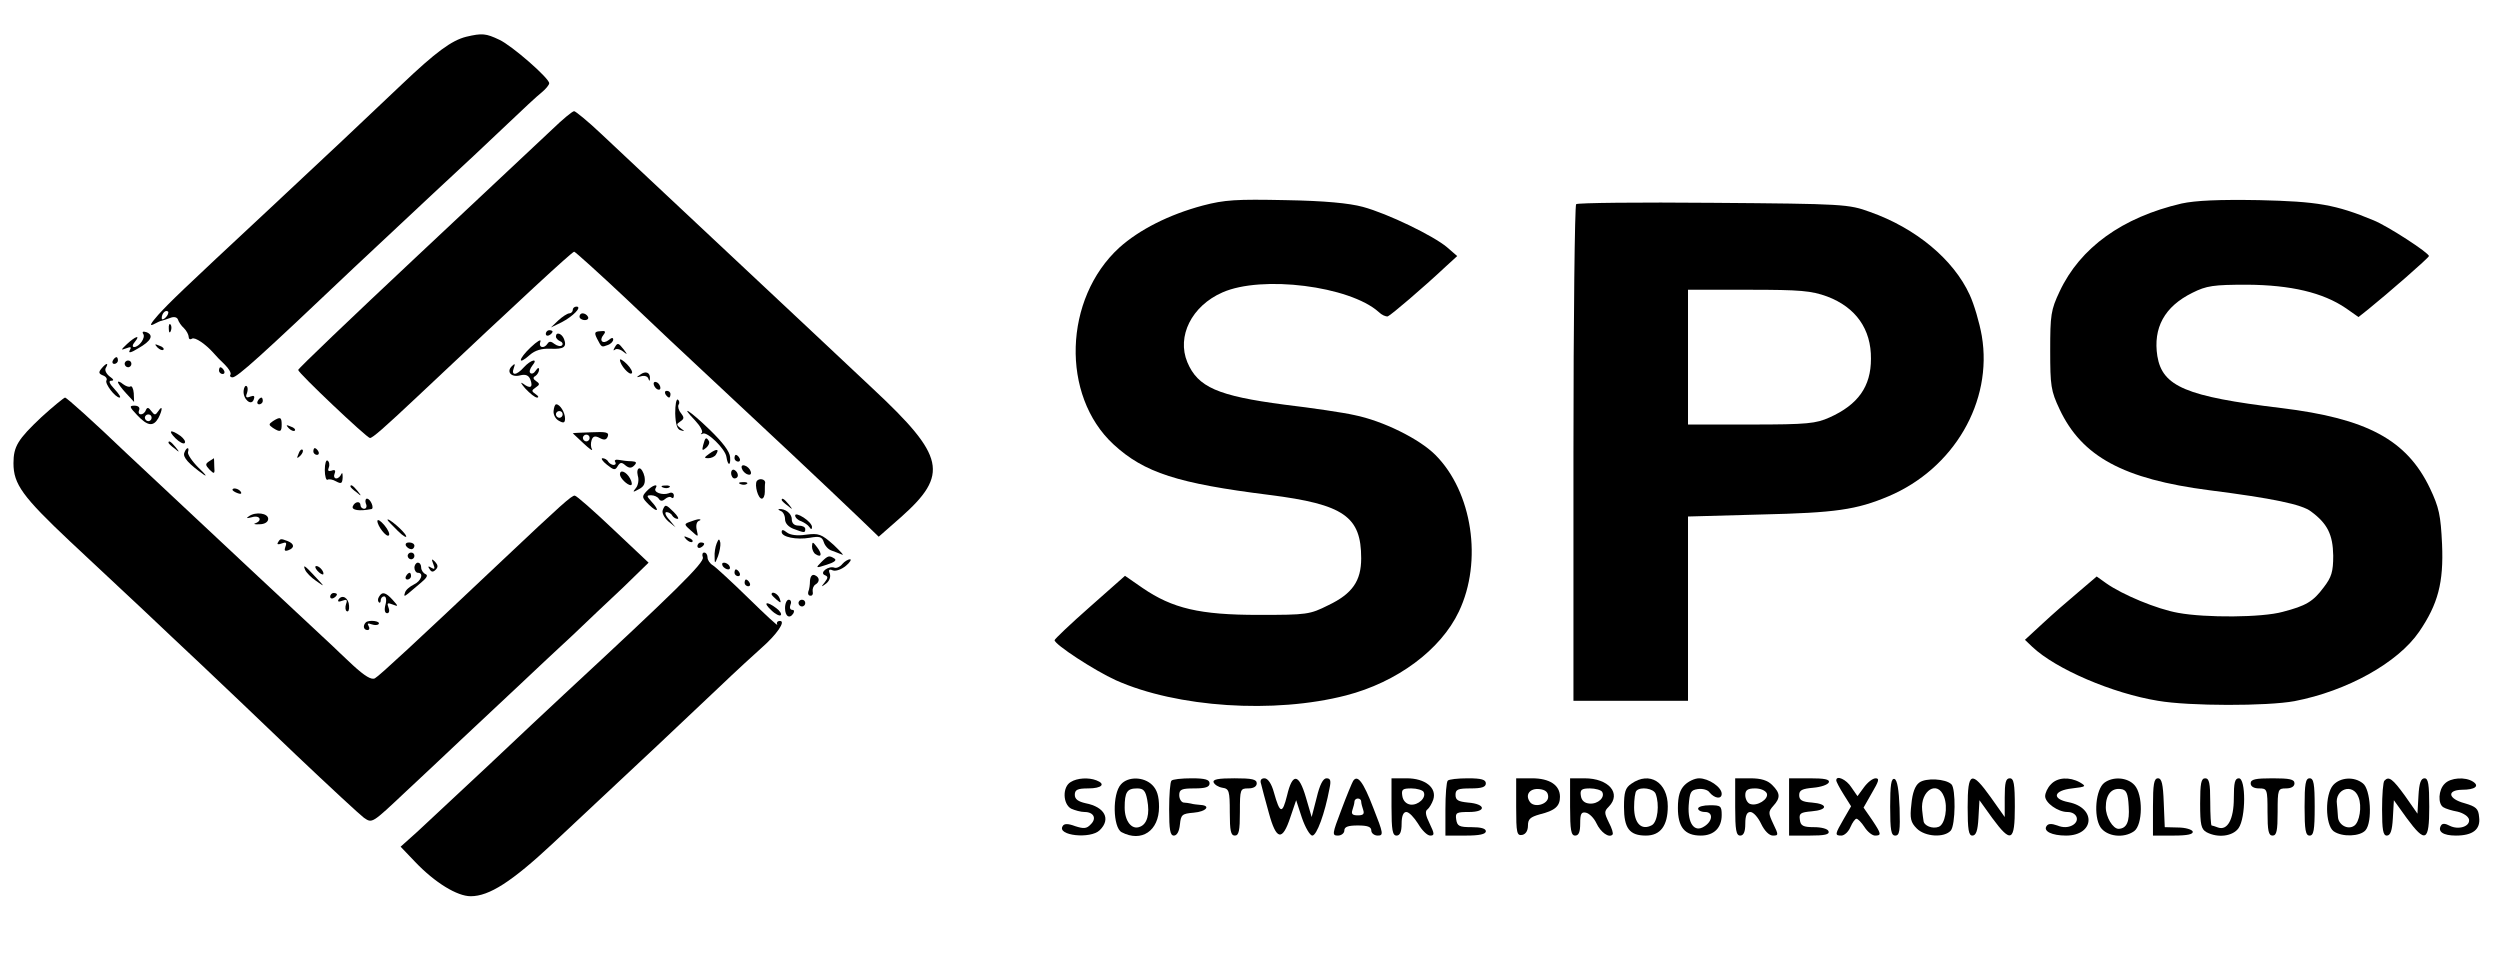 <?xml version="1.0" standalone="no"?>
<!DOCTYPE svg PUBLIC "-//W3C//DTD SVG 20010904//EN"
 "http://www.w3.org/TR/2001/REC-SVG-20010904/DTD/svg10.dtd">
<svg version="1.0" xmlns="http://www.w3.org/2000/svg"
 width="742pt" height="286pt" viewBox="0 0 742 286"
 preserveAspectRatio="xMidYMid meet">

<g transform="translate(0,286) scale(0.1,-0.1)"
fill="#000000" stroke="none">
<path d="M1384 2751 c-44 -11 -91 -46 -191 -141 -121 -115 -224 -212 -388
-365 -276 -257 -300 -281 -335 -319 -22 -25 -28 -35 -15 -29 11 6 22 11 25 11
3 1 14 4 24 8 12 5 21 3 24 -4 2 -7 10 -19 18 -26 8 -8 14 -20 14 -26 0 -6 4
-9 10 -5 9 5 40 -16 64 -43 6 -7 21 -23 33 -34 12 -12 20 -25 17 -30 -3 -4 0
-8 6 -8 14 0 83 62 360 325 53 50 158 148 235 220 77 71 176 164 220 206 44
42 90 85 103 95 12 10 22 22 22 27 0 15 -111 112 -148 129 -40 19 -51 20 -98
9z m-892 -833 c-7 -7 -12 -8 -12 -2 0 14 12 26 19 19 2 -3 -1 -11 -7 -17z"/>
<path d="M1640 2477 c-30 -28 -213 -200 -405 -380 -193 -181 -350 -331 -350
-335 0 -9 204 -202 213 -202 8 0 42 30 142 124 313 295 454 425 464 429 2 1
73 -63 158 -143 84 -80 184 -174 223 -210 207 -193 351 -328 467 -439 l56 -54
66 58 c143 127 131 181 -83 381 -75 71 -272 255 -436 409 -164 154 -331 310
-371 348 -39 37 -76 67 -80 67 -5 0 -34 -24 -64 -53z"/>
<path d="M3570 2250 c-101 -27 -189 -72 -248 -125 -165 -151 -174 -439 -17
-584 91 -84 191 -116 463 -150 221 -28 272 -64 272 -188 0 -67 -26 -105 -97
-139 -56 -28 -63 -29 -208 -29 -174 0 -255 19 -344 80 l-52 36 -104 -92 c-58
-51 -105 -96 -105 -99 0 -13 120 -91 182 -119 181 -81 470 -100 683 -45 151
39 281 135 335 249 71 149 40 355 -70 465 -48 48 -156 101 -240 118 -30 7
-124 21 -208 31 -198 26 -257 52 -288 126 -32 77 13 167 104 207 117 52 378
19 464 -58 9 -9 21 -14 27 -13 10 4 106 86 171 147 l35 32 -30 26 c-40 34
-176 100 -250 120 -41 11 -113 18 -230 20 -146 3 -180 1 -245 -16z"/>
<path d="M6475 2256 c-176 -41 -301 -131 -362 -261 -26 -55 -28 -70 -28 -175
0 -105 2 -120 28 -175 66 -140 189 -207 444 -240 188 -24 275 -42 302 -63 49
-36 65 -69 66 -131 0 -48 -5 -64 -28 -94 -32 -43 -53 -55 -122 -73 -61 -17
-229 -18 -310 -3 -63 11 -166 54 -214 88 l-28 20 -54 -46 c-30 -25 -78 -67
-107 -94 l-52 -48 22 -21 c70 -66 238 -138 373 -160 93 -16 324 -16 405 -1
156 30 307 114 370 206 56 82 73 146 68 260 -4 86 -9 109 -36 166 -69 144
-187 207 -442 238 -282 34 -352 64 -367 154 -13 84 21 147 104 188 42 21 62
24 163 24 129 -1 224 -23 293 -70 l37 -26 29 23 c57 46 180 153 180 158 1 9
-122 89 -164 106 -113 47 -167 56 -340 60 -120 2 -188 -1 -230 -10z"/>
<path d="M4678 2254 c-4 -4 -8 -337 -8 -740 l0 -734 170 0 170 0 0 274 0 273
218 6 c220 5 282 14 377 54 194 82 310 281 277 476 -7 40 -23 94 -36 122 -48
105 -160 198 -296 246 -63 23 -77 24 -465 27 -220 2 -403 0 -407 -4z m745
-274 c85 -32 131 -97 130 -185 0 -82 -38 -136 -123 -174 -40 -18 -65 -21 -232
-21 l-188 0 0 200 0 200 180 0 c155 0 186 -3 233 -20z"/>
<path d="M1700 1940 c0 -5 -5 -10 -10 -10 -6 0 -21 -10 -33 -21 l-22 -21 31
15 c35 18 63 47 45 47 -6 0 -11 -4 -11 -10z"/>
<path d="M1720 1920 c0 -5 7 -10 16 -10 8 0 12 5 9 10 -3 6 -10 10 -16 10 -5
0 -9 -4 -9 -10z"/>
<path d="M501 1884 c0 -11 3 -14 6 -6 3 7 2 16 -1 19 -3 4 -6 -2 -5 -13z"/>
<path d="M425 1869 c8 -11 -12 -39 -27 -39 -6 0 -5 7 2 15 18 22 3 18 -23 -6
-19 -18 -19 -19 -3 -13 15 6 17 4 11 -6 -5 -9 4 -7 25 6 39 22 47 39 25 48
-10 3 -14 2 -10 -5z"/>
<path d="M1620 1869 c0 -5 5 -7 10 -4 6 3 10 8 10 11 0 2 -4 4 -10 4 -5 0 -10
-5 -10 -11z"/>
<path d="M1772 1855 c14 -27 13 -26 32 -19 9 3 16 11 16 16 0 7 -5 6 -13 -1
-18 -14 -30 -2 -16 15 8 10 6 13 -9 11 -17 -1 -19 -4 -10 -22z"/>
<path d="M1650 1861 c0 -5 6 -11 13 -14 6 -2 9 -8 5 -12 -4 -4 -14 -2 -22 4
-10 8 -16 9 -21 1 -10 -16 -28 -12 -21 6 3 9 -10 1 -29 -17 -37 -35 -40 -56
-2 -22 15 13 34 19 60 18 41 -2 50 5 41 29 -7 17 -24 22 -24 7z"/>
<path d="M467 1829 c7 -7 15 -10 18 -7 3 3 -2 9 -12 12 -14 6 -15 5 -6 -5z"/>
<path d="M1824 1828 c-4 -7 -4 -10 1 -6 4 4 15 2 24 -5 14 -11 14 -10 2 6 -16
20 -18 21 -27 5z"/>
<path d="M335 1790 c-3 -5 -1 -10 4 -10 6 0 11 5 11 10 0 6 -2 10 -4 10 -3 0
-8 -4 -11 -10z"/>
<path d="M1840 1792 c0 -15 28 -47 35 -40 4 3 -3 16 -14 27 -12 12 -21 17 -21
13z"/>
<path d="M370 1780 c0 -5 5 -10 10 -10 6 0 10 5 10 10 0 6 -4 10 -10 10 -5 0
-10 -4 -10 -10z"/>
<path d="M1555 1770 c-22 -25 -39 -26 -30 -2 5 13 3 14 -6 5 -17 -17 -1 -34
25 -27 16 4 25 0 30 -12 9 -24 0 -29 -21 -13 -10 7 -7 1 6 -14 14 -15 29 -27
35 -27 6 0 4 5 -4 10 -13 9 -13 11 0 20 12 8 13 11 1 19 -9 6 -10 11 -2 15 6
4 11 13 11 19 0 7 -4 6 -10 -3 -5 -8 -12 -11 -16 -7 -4 3 -1 13 6 22 19 23 -4
18 -25 -5z"/>
<path d="M301 1766 c-9 -11 -8 -15 4 -20 9 -3 14 -10 11 -15 -6 -9 26 -51 39
-51 5 0 -2 11 -15 25 -15 16 -19 25 -10 25 9 0 8 4 -5 13 -10 8 -15 19 -11 25
10 17 1 15 -13 -2z"/>
<path d="M650 1760 c0 -5 5 -10 11 -10 5 0 7 5 4 10 -3 6 -8 10 -11 10 -2 0
-4 -4 -4 -10z"/>
<path d="M1900 1748 c-12 -8 -12 -9 2 -5 9 3 19 1 22 -6 3 -9 5 -9 5 0 1 18
-13 23 -29 11z"/>
<path d="M350 1726 c0 -4 11 -19 24 -33 l24 -26 -1 26 c-1 14 -6 23 -10 20 -4
-3 -14 1 -22 7 -8 7 -15 9 -15 6z"/>
<path d="M1940 1721 c0 -5 5 -13 10 -16 6 -3 10 -2 10 4 0 5 -4 13 -10 16 -5
3 -10 2 -10 -4z"/>
<path d="M723 1700 c-2 -25 23 -46 30 -26 4 11 1 13 -10 9 -12 -5 -15 -2 -10
10 3 9 3 18 -1 21 -4 3 -8 -4 -9 -14z"/>
<path d="M1975 1690 c3 -5 8 -10 11 -10 2 0 4 5 4 10 0 6 -5 10 -11 10 -5 0
-7 -4 -4 -10z"/>
<path d="M123 1622 c-70 -66 -83 -87 -83 -137 0 -62 27 -99 168 -232 75 -70
173 -162 217 -203 44 -42 123 -116 175 -165 53 -50 177 -168 277 -264 100 -95
192 -180 203 -188 25 -17 23 -18 125 78 39 36 113 106 165 155 52 49 131 123
175 164 44 42 114 107 155 145 41 39 108 103 150 142 l75 73 -105 99 c-58 55
-109 100 -114 100 -9 1 -39 -26 -216 -193 -252 -238 -364 -342 -377 -349 -10
-6 -30 6 -66 39 -29 27 -54 51 -57 54 -3 3 -104 97 -225 210 -121 113 -297
278 -392 367 -94 90 -175 163 -180 163 -4 -1 -36 -27 -70 -58z"/>
<path d="M765 1670 c-3 -5 -1 -10 4 -10 6 0 11 5 11 10 0 6 -2 10 -4 10 -3 0
-8 -4 -11 -10z"/>
<path d="M2004 1633 c1 -32 6 -48 16 -50 13 -4 13 -3 0 6 -13 10 -13 12 -1 20
12 8 12 12 2 25 -7 8 -10 20 -7 25 4 5 2 12 -2 15 -5 3 -8 -16 -8 -41z"/>
<path d="M407 1628 c31 -33 48 -35 63 -9 13 25 13 41 0 21 -9 -13 -11 -13 -21
0 -8 11 -12 12 -16 3 -6 -17 -27 -17 -20 0 3 8 -3 13 -14 13 -16 0 -15 -4 8
-28z m43 -8 c0 -5 -4 -10 -10 -10 -5 0 -10 5 -10 10 0 6 5 10 10 10 6 0 10 -4
10 -10z"/>
<path d="M1643 1640 c-1 -11 6 -24 16 -29 14 -8 18 -6 18 7 0 18 -15 42 -26
42 -4 0 -7 -9 -8 -20z m27 -10 c0 -5 -4 -10 -10 -10 -5 0 -10 5 -10 10 0 6 5
10 10 10 6 0 10 -4 10 -10z"/>
<path d="M2063 1612 c15 -16 24 -32 20 -37 -5 -4 -3 -5 3 -2 13 7 67 -46 70
-69 4 -27 13 -28 11 -1 -1 17 -23 45 -60 81 -60 58 -92 78 -44 28z"/>
<path d="M810 1610 c-13 -9 -13 -11 0 -20 22 -14 26 -12 26 10 0 22 -4 24 -26
10z"/>
<path d="M857 1589 c7 -7 15 -10 18 -7 3 3 -2 9 -12 12 -14 6 -15 5 -6 -5z"/>
<path d="M521 1559 c11 -11 24 -18 27 -14 4 4 -2 13 -12 21 -30 21 -39 17 -15
-7z"/>
<path d="M1700 1574 c0 0 14 -13 32 -30 17 -16 28 -24 25 -17 -4 6 -4 18 -1
27 4 12 11 13 24 6 13 -7 20 -6 24 5 4 12 -5 14 -49 12 -30 -1 -55 -2 -55 -3z
m50 -14 c0 -5 -4 -10 -10 -10 -5 0 -10 5 -10 10 0 6 5 10 10 10 6 0 10 -4 10
-10z"/>
<path d="M2087 1539 c-4 -16 -3 -18 9 -8 7 6 11 15 8 20 -8 13 -11 11 -17 -12z"/>
<path d="M500 1546 c0 -2 8 -10 18 -17 15 -13 16 -12 3 4 -13 16 -21 21 -21
13z"/>
<path d="M547 1516 c-5 -13 13 -33 58 -65 11 -7 4 2 -16 21 -19 19 -33 40 -31
46 5 17 -5 15 -11 -2z"/>
<path d="M886 1513 c-6 -14 -5 -15 5 -6 7 7 10 15 7 18 -3 3 -9 -2 -12 -12z"/>
<path d="M930 1520 c0 -5 5 -10 11 -10 5 0 7 5 4 10 -3 6 -8 10 -11 10 -2 0
-4 -4 -4 -10z"/>
<path d="M2106 1514 c-17 -12 -17 -14 -4 -14 9 0 20 5 23 11 11 17 2 18 -19 3z"/>
<path d="M2180 1500 c0 -5 5 -10 11 -10 5 0 7 5 4 10 -3 6 -8 10 -11 10 -2 0
-4 -4 -4 -10z"/>
<path d="M621 1491 c-12 -8 -12 -11 1 -25 14 -14 16 -13 14 9 0 14 -1 25 -1
25 0 0 -6 -4 -14 -9z"/>
<path d="M964 1465 c0 -18 4 -31 8 -29 4 3 16 1 26 -5 15 -8 18 -6 19 12 0 12
-1 16 -4 10 -3 -7 -9 -13 -15 -13 -6 0 -8 7 -5 14 4 10 1 13 -9 9 -10 -3 -12
0 -8 10 3 8 1 17 -4 20 -4 3 -8 -9 -8 -28z"/>
<path d="M1801 1481 c21 -17 25 -17 32 -5 7 12 12 13 23 3 11 -9 18 -9 26 -1
9 9 7 12 -7 13 -11 0 -28 2 -38 4 -9 2 -15 -1 -11 -6 3 -5 1 -9 -5 -9 -5 0
-13 5 -16 10 -3 6 -11 10 -17 10 -5 0 0 -9 13 -19z"/>
<path d="M2202 1469 c2 -7 10 -15 17 -17 8 -3 12 1 9 9 -2 7 -10 15 -17 17 -8
3 -12 -1 -9 -9z"/>
<path d="M1893 1448 c4 -12 1 -29 -6 -37 -10 -12 -9 -13 9 -3 16 8 20 18 17
37 -3 14 -10 25 -15 25 -6 0 -8 -10 -5 -22z"/>
<path d="M2170 1456 c0 -9 5 -16 10 -16 6 0 10 4 10 9 0 6 -4 13 -10 16 -5 3
-10 -1 -10 -9z"/>
<path d="M1840 1452 c0 -11 22 -32 32 -32 5 0 4 9 -2 20 -11 20 -30 28 -30 12z"/>
<path d="M2246 1432 c-7 -12 4 -52 15 -52 5 0 9 9 9 20 0 11 0 23 1 27 1 11
-18 15 -25 5z"/>
<path d="M2198 1423 c7 -3 16 -2 19 1 4 3 -2 6 -13 5 -11 0 -14 -3 -6 -6z"/>
<path d="M1040 1416 c0 -2 8 -10 18 -17 15 -13 16 -12 3 4 -13 16 -21 21 -21
13z"/>
<path d="M1919 1402 c-15 -16 -14 -19 7 -40 27 -26 33 -18 7 10 -14 16 -15 18
0 18 9 0 19 -5 22 -10 5 -8 11 -8 19 -1 7 6 16 8 19 4 4 -3 7 -1 7 6 0 8 -7
11 -15 7 -19 -7 -47 3 -39 15 9 15 -10 9 -27 -9z"/>
<path d="M1968 1413 c7 -3 16 -2 19 1 4 3 -2 6 -13 5 -11 0 -14 -3 -6 -6z"/>
<path d="M690 1406 c0 -2 7 -7 16 -10 8 -3 12 -2 9 4 -6 10 -25 14 -25 6z"/>
<path d="M1086 1365 c4 -8 1 -15 -5 -15 -6 0 -11 5 -11 10 0 14 -17 12 -23 -3
-4 -11 19 -15 55 -8 10 1 -2 31 -13 31 -4 0 -6 -7 -3 -15z"/>
<path d="M2320 1376 c0 -2 8 -10 18 -17 15 -13 16 -12 3 4 -13 16 -21 21 -21
13z"/>
<path d="M1967 1346 c-3 -8 4 -22 16 -33 l22 -18 -19 23 c-11 12 -14 22 -8 22
6 0 14 -4 17 -10 3 -5 10 -10 16 -10 5 0 0 9 -11 20 -24 24 -26 24 -33 6z"/>
<path d="M2318 1343 c6 -2 12 -13 12 -24 0 -12 10 -23 26 -29 32 -12 34 -12
34 0 0 6 -9 10 -20 10 -13 0 -20 7 -20 19 0 17 -20 32 -38 30 -4 0 -1 -3 6 -6z"/>
<path d="M739 1328 c-10 -7 -7 -7 9 -3 23 7 32 -10 10 -18 -7 -2 -2 -4 12 -3
16 0 26 7 26 16 0 17 -37 22 -57 8z"/>
<path d="M2360 1330 c0 -6 8 -14 18 -17 9 -4 20 -11 24 -17 5 -8 8 -8 8 0 0 7
-11 19 -25 28 -14 9 -25 12 -25 6z"/>
<path d="M1120 1314 c0 -15 27 -50 34 -43 4 3 -2 17 -13 30 -11 13 -20 19 -21
13z"/>
<path d="M1150 1317 c0 -2 14 -16 31 -33 16 -16 28 -22 24 -14 -5 13 -55 56
-55 47z"/>
<path d="M2047 1311 c-17 -6 -17 -8 4 -26 22 -20 22 -20 17 2 -3 12 -1 24 6
27 6 2 7 4 1 5 -5 0 -18 -4 -28 -8z"/>
<path d="M2320 1281 c0 -15 44 -24 84 -17 28 5 36 3 41 -13 3 -10 13 -22 23
-25 9 -3 23 -9 31 -12 8 -4 -4 9 -25 29 -36 32 -44 35 -82 30 -26 -4 -47 -1
-57 7 -10 8 -15 9 -15 1z"/>
<path d="M2037 1259 c7 -7 15 -10 18 -7 3 3 -2 9 -12 12 -14 6 -15 5 -6 -5z"/>
<path d="M825 1250 c-4 -6 1 -7 11 -3 13 5 16 3 11 -10 -4 -11 -2 -14 9 -10
19 7 18 19 -2 27 -21 8 -22 8 -29 -4z"/>
<path d="M2127 1247 c-4 -10 -7 -28 -6 -40 0 -21 1 -21 10 2 5 14 8 32 7 40
-3 13 -5 13 -11 -2z"/>
<path d="M1205 1240 c3 -5 10 -10 16 -10 5 0 9 5 9 10 0 6 -7 10 -16 10 -8 0
-12 -4 -9 -10z"/>
<path d="M2070 1239 c0 -5 5 -7 10 -4 6 3 10 8 10 11 0 2 -4 4 -10 4 -5 0 -10
-5 -10 -11z"/>
<path d="M2410 1238 c0 -9 5 -20 11 -23 17 -11 20 0 4 21 -13 17 -14 17 -15 2z"/>
<path d="M1210 1210 c0 -5 5 -10 10 -10 6 0 10 5 10 10 0 6 -4 10 -10 10 -5 0
-10 -4 -10 -10z"/>
<path d="M2086 1206 c6 -15 -84 -103 -411 -406 -39 -36 -142 -133 -230 -216
-88 -82 -182 -170 -208 -194 l-48 -43 43 -45 c59 -62 125 -102 165 -102 55 0
122 43 243 156 258 241 409 383 495 465 49 47 105 98 124 115 47 41 74 81 56
81 -8 0 -11 -5 -8 -11 3 -6 -35 29 -85 78 -50 49 -98 93 -106 98 -9 5 -16 16
-16 23 0 8 -4 15 -10 15 -5 0 -7 -6 -4 -14z"/>
<path d="M2437 1191 c-17 -17 -16 -18 17 -7 22 7 30 13 23 18 -16 10 -19 10
-40 -11z"/>
<path d="M1286 1186 c6 -15 4 -17 -6 -11 -9 6 -11 4 -5 -4 5 -9 10 -10 18 -2
8 8 7 14 -2 24 -10 10 -11 8 -5 -7z"/>
<path d="M2500 1186 c-6 -8 -17 -13 -23 -11 -18 7 -46 -15 -29 -22 10 -4 10
-8 0 -21 -12 -15 -11 -15 4 -4 10 8 14 20 11 29 -5 12 -2 15 9 10 9 -3 26 3
39 14 12 10 17 19 12 19 -6 0 -16 -6 -23 -14z"/>
<path d="M1230 1175 c0 -8 5 -15 10 -15 19 0 10 -25 -12 -35 -12 -6 -24 -16
-26 -24 -4 -11 -2 -12 9 -3 8 7 25 21 39 33 17 14 21 22 13 25 -7 3 -13 12
-13 20 0 8 -4 14 -10 14 -5 0 -10 -7 -10 -15z"/>
<path d="M2145 1180 c3 -5 11 -10 16 -10 6 0 7 5 4 10 -3 6 -11 10 -16 10 -6
0 -7 -4 -4 -10z"/>
<path d="M906 1168 c3 -7 17 -22 32 -32 27 -19 27 -19 -2 12 -32 35 -38 38
-30 20z"/>
<path d="M942 1166 c7 -8 15 -12 17 -11 5 6 -10 25 -20 25 -5 0 -4 -6 3 -14z"/>
<path d="M2180 1160 c0 -5 5 -10 11 -10 5 0 7 5 4 10 -3 6 -8 10 -11 10 -2 0
-4 -4 -4 -10z"/>
<path d="M1205 1150 c-3 -5 -1 -10 4 -10 6 0 11 5 11 10 0 6 -2 10 -4 10 -3 0
-8 -4 -11 -10z"/>
<path d="M2404 1136 c0 -11 -2 -26 -5 -32 -2 -7 1 -12 6 -12 6 -1 9 5 7 13 -1
7 2 16 8 20 14 8 13 22 -2 28 -8 3 -13 -4 -14 -17z"/>
<path d="M2210 1130 c0 -5 5 -10 11 -10 5 0 7 5 4 10 -3 6 -8 10 -11 10 -2 0
-4 -4 -4 -10z"/>
<path d="M980 1089 c0 -5 5 -7 10 -4 6 3 10 8 10 11 0 2 -4 4 -10 4 -5 0 -10
-5 -10 -11z"/>
<path d="M1125 1089 c-4 -6 -4 -13 -1 -16 3 -4 6 -1 6 5 0 7 5 12 10 12 6 0 8
-11 4 -25 -4 -15 -2 -25 5 -25 6 0 8 7 4 17 -5 13 -3 15 12 9 18 -7 18 -6 0
14 -20 22 -31 25 -40 9z"/>
<path d="M2290 1096 c0 -2 7 -9 15 -16 13 -11 14 -10 9 4 -5 14 -24 23 -24 12z"/>
<path d="M1005 1081 c-4 -7 0 -8 11 -4 13 5 16 3 11 -10 -3 -9 -2 -19 2 -21 5
-3 8 4 7 16 -1 23 -20 35 -31 19z"/>
<path d="M2330 1055 c0 -25 14 -33 25 -15 3 6 2 10 -4 10 -6 0 -8 7 -5 15 4 8
1 15 -5 15 -6 0 -11 -11 -11 -25z"/>
<path d="M2370 1070 c0 -5 5 -10 10 -10 6 0 10 5 10 10 0 6 -4 10 -10 10 -5 0
-10 -4 -10 -10z"/>
<path d="M2289 1049 c12 -12 25 -18 28 -15 4 3 -2 13 -13 21 -29 22 -41 18
-15 -6z"/>
<path d="M1086 1013 c-10 -10 -7 -23 5 -23 5 0 7 5 3 12 -5 8 -2 9 9 5 9 -3
18 -3 21 1 6 9 -29 13 -38 5z"/>
<path d="M3178 539 c-25 -14 -24 -65 1 -79 11 -5 29 -10 40 -10 27 0 37 -19
18 -37 -12 -13 -21 -13 -46 -5 -21 8 -33 8 -37 0 -18 -28 83 -39 110 -12 34
33 15 69 -42 80 -22 5 -32 12 -32 25 0 15 8 19 40 19 40 0 53 13 24 24 -23 9
-57 7 -76 -5z"/>
<path d="M3327 532 c-26 -28 -24 -128 2 -142 59 -31 111 4 111 75 0 32 -6 51
-20 65 -25 25 -72 26 -93 2z m78 -46 c8 -42 0 -72 -22 -80 -24 -10 -45 17 -45
57 0 46 7 57 37 57 19 0 25 -7 30 -34z"/>
<path d="M3477 543 c-4 -3 -7 -42 -7 -85 0 -61 3 -78 14 -78 9 0 16 12 18 33
3 29 6 32 41 35 37 3 52 21 20 23 -10 1 -22 2 -28 4 -5 1 -16 3 -22 3 -7 1
-13 11 -13 22 0 17 7 20 45 20 33 0 45 4 45 15 0 11 -13 15 -53 15 -30 0 -57
-3 -60 -7z"/>
<path d="M3602 538 c3 -7 14 -14 26 -16 20 -3 22 -9 22 -73 0 -55 3 -69 15
-69 12 0 15 14 15 70 0 68 1 70 25 70 16 0 25 6 25 15 0 12 -14 15 -66 15 -48
0 -65 -3 -62 -12z"/>
<path d="M3743 533 c2 -10 13 -49 23 -86 22 -81 40 -85 64 -12 l17 50 17 -52
c10 -29 24 -53 31 -53 13 0 37 65 51 140 5 23 3 30 -9 30 -10 0 -20 -19 -29
-57 l-15 -58 -17 58 c-21 72 -40 74 -56 6 -14 -56 -21 -55 -39 9 -7 26 -18 42
-28 42 -10 0 -14 -6 -10 -17z"/>
<path d="M4016 542 c-3 -5 -19 -43 -35 -86 -27 -71 -28 -76 -10 -76 10 0 19 7
19 15 0 11 11 15 40 15 29 0 40 -4 40 -15 0 -8 9 -15 19 -15 18 0 17 6 -13 82
-30 78 -47 100 -60 80z m24 -61 c0 -5 3 -16 6 -25 4 -12 0 -16 -16 -16 -16 0
-20 4 -16 16 3 9 6 20 6 25 0 5 5 9 10 9 6 0 10 -4 10 -9z"/>
<path d="M4130 465 c0 -69 3 -85 15 -85 10 0 15 11 15 35 0 23 5 35 14 35 8 0
23 -16 35 -35 11 -19 27 -35 36 -35 13 0 13 5 -2 36 -12 24 -14 37 -6 42 5 4
13 17 17 29 11 35 -24 63 -79 63 l-45 0 0 -85z m95 45 c10 -17 -16 -41 -39
-38 -13 2 -22 12 -24 26 -3 19 1 22 27 22 16 0 33 -5 36 -10z"/>
<path d="M4297 543 c-4 -3 -7 -42 -7 -85 l0 -78 60 0 c41 0 60 4 60 13 0 8
-15 12 -42 12 -37 0 -43 3 -46 23 -3 20 1 22 38 22 53 0 50 24 -3 28 -29 3
-37 7 -37 23 0 16 7 19 45 19 33 0 45 4 45 15 0 11 -13 15 -53 15 -30 0 -57
-3 -60 -7z"/>
<path d="M4500 464 c0 -76 2 -85 18 -82 10 2 17 12 17 28 0 19 7 25 35 33 45
11 60 24 60 52 0 35 -31 55 -83 55 l-47 0 0 -86z m95 31 c0 -23 -43 -34 -55
-14 -14 21 1 40 29 37 18 -2 26 -9 26 -23z"/>
<path d="M4660 465 c0 -69 3 -85 15 -85 11 0 15 11 15 36 0 28 3 35 17 32 10
-2 24 -16 31 -31 13 -28 38 -45 48 -34 3 3 -2 19 -11 36 -14 29 -14 33 0 47
38 39 0 84 -72 84 l-43 0 0 -85z m95 45 c10 -16 -12 -37 -37 -35 -15 1 -24 9
-26 23 -3 18 2 22 27 22 16 0 33 -5 36 -10z"/>
<path d="M4842 534 c-18 -12 -22 -25 -22 -69 0 -63 16 -85 65 -85 43 0 65 29
65 87 0 71 -54 105 -108 67z m72 -30 c12 -32 6 -83 -11 -93 -31 -17 -53 5 -53
53 0 23 3 46 7 49 12 13 51 7 57 -9z"/>
<path d="M5000 530 c-14 -14 -20 -33 -20 -68 0 -57 20 -82 68 -82 39 0 62 23
62 61 0 27 -3 29 -35 29 -19 0 -35 -4 -35 -10 0 -5 9 -10 21 -10 24 0 23 -27
-3 -43 -29 -19 -49 9 -46 62 3 40 6 46 27 49 14 2 30 -2 35 -10 15 -18 36 -21
36 -4 0 20 -39 46 -67 46 -13 0 -32 -9 -43 -20z"/>
<path d="M5150 465 c0 -69 3 -85 15 -85 10 0 15 11 15 35 0 25 5 35 15 35 9 0
23 -16 32 -35 10 -21 24 -35 35 -35 17 0 17 2 1 35 -15 32 -15 36 0 53 22 24
21 38 -3 62 -14 14 -33 20 -65 20 l-45 0 0 -85z m94 40 c6 -17 -29 -39 -50
-31 -8 3 -14 15 -14 26 0 15 7 20 29 20 16 0 31 -6 35 -15z"/>
<path d="M5310 465 l0 -85 61 0 c44 0 60 3 56 13 -2 7 -21 12 -43 12 -32 0
-40 4 -42 22 -3 19 2 22 35 25 49 4 49 22 1 26 -29 2 -38 7 -38 22 0 15 9 19
42 22 23 2 43 9 46 16 3 9 -13 12 -57 12 l-61 0 0 -85z"/>
<path d="M5450 544 c0 -4 10 -23 22 -42 l22 -35 -22 -38 c-26 -45 -27 -49 -7
-49 9 0 21 11 27 25 6 14 14 25 18 25 4 0 15 -11 24 -25 9 -14 23 -25 31 -25
20 0 19 5 -9 47 l-25 36 25 44 c20 34 23 43 11 43 -9 0 -24 -12 -35 -27 l-19
-26 -18 26 c-15 24 -45 37 -45 21z"/>
<path d="M5610 466 c0 -71 3 -86 15 -86 13 0 15 14 13 82 -2 54 -7 83 -15 86
-10 3 -13 -18 -13 -82z"/>
<path d="M5696 537 c-12 -9 -20 -30 -23 -64 -5 -42 -2 -54 16 -72 25 -25 82
-28 101 -6 14 17 15 124 2 137 -17 17 -77 20 -96 5z m74 -42 c12 -31 3 -82
-16 -89 -18 -7 -44 3 -45 18 -1 6 -3 20 -4 31 -6 59 46 91 65 40z"/>
<path d="M5840 465 c0 -68 3 -85 14 -85 11 0 16 15 18 52 l3 53 38 -53 c56
-76 67 -70 67 33 0 69 -3 85 -15 85 -12 0 -15 -13 -15 -57 l0 -58 -41 58 c-58
81 -69 77 -69 -28z"/>
<path d="M6087 532 c-10 -10 -17 -26 -17 -35 0 -20 38 -47 66 -47 29 0 39 -27
14 -40 -12 -6 -27 -7 -44 0 -17 6 -27 6 -32 -2 -10 -15 16 -28 58 -28 84 0 91
82 8 99 -52 10 -45 35 10 41 42 5 43 6 23 18 -31 17 -67 15 -86 -6z"/>
<path d="M6246 537 c-26 -19 -33 -99 -12 -132 19 -28 69 -34 100 -12 26 19 27
109 1 137 -21 23 -63 26 -89 7z m72 -71 c3 -45 -6 -65 -30 -66 -17 0 -38 35
-38 64 0 38 17 58 45 54 16 -2 21 -12 23 -52z"/>
<path d="M6390 465 l0 -85 61 0 c42 0 59 4 57 12 -2 6 -22 12 -44 12 l-39 1
-3 73 c-2 55 -6 72 -17 72 -12 0 -15 -17 -15 -85z"/>
<path d="M6530 475 c0 -63 3 -76 19 -85 34 -18 78 -12 95 12 22 31 22 148 1
148 -12 0 -15 -13 -15 -59 0 -63 -19 -97 -47 -87 -8 3 -17 6 -19 6 -2 0 -4 32
-4 70 0 56 -3 70 -15 70 -12 0 -15 -15 -15 -75z"/>
<path d="M6680 535 c0 -9 9 -15 25 -15 24 0 25 -2 25 -70 0 -56 3 -70 15 -70
12 0 15 14 15 70 0 68 1 70 25 70 16 0 25 6 25 15 0 12 -14 15 -65 15 -51 0
-65 -3 -65 -15z"/>
<path d="M6840 465 c0 -69 3 -85 15 -85 12 0 15 16 15 85 0 69 -3 85 -15 85
-12 0 -15 -16 -15 -85z"/>
<path d="M6925 530 c-25 -28 -24 -118 1 -137 25 -18 79 -16 95 3 21 25 15 122
-8 139 -26 21 -67 18 -88 -5z m75 -36 c11 -27 3 -75 -13 -85 -19 -13 -47 3
-48 27 -1 13 -2 30 -3 37 -7 46 48 64 64 21z"/>
<path d="M7077 543 c-4 -3 -7 -42 -7 -85 0 -61 3 -78 14 -78 11 0 16 15 18 52
l3 53 38 -53 c56 -76 67 -70 67 33 0 68 -3 85 -14 85 -11 0 -16 -15 -18 -52
l-3 -53 -37 53 c-37 51 -48 59 -61 45z"/>
<path d="M7256 534 c-19 -18 -21 -60 -4 -70 6 -4 25 -10 42 -13 17 -4 32 -14
34 -23 4 -21 -31 -32 -57 -19 -13 7 -22 8 -26 1 -11 -18 6 -30 44 -30 50 0 74
18 69 55 -2 25 -9 31 -43 41 -49 13 -54 39 -8 40 39 0 53 11 33 24 -23 15 -67
12 -84 -6z"/>
</g>
</svg>
